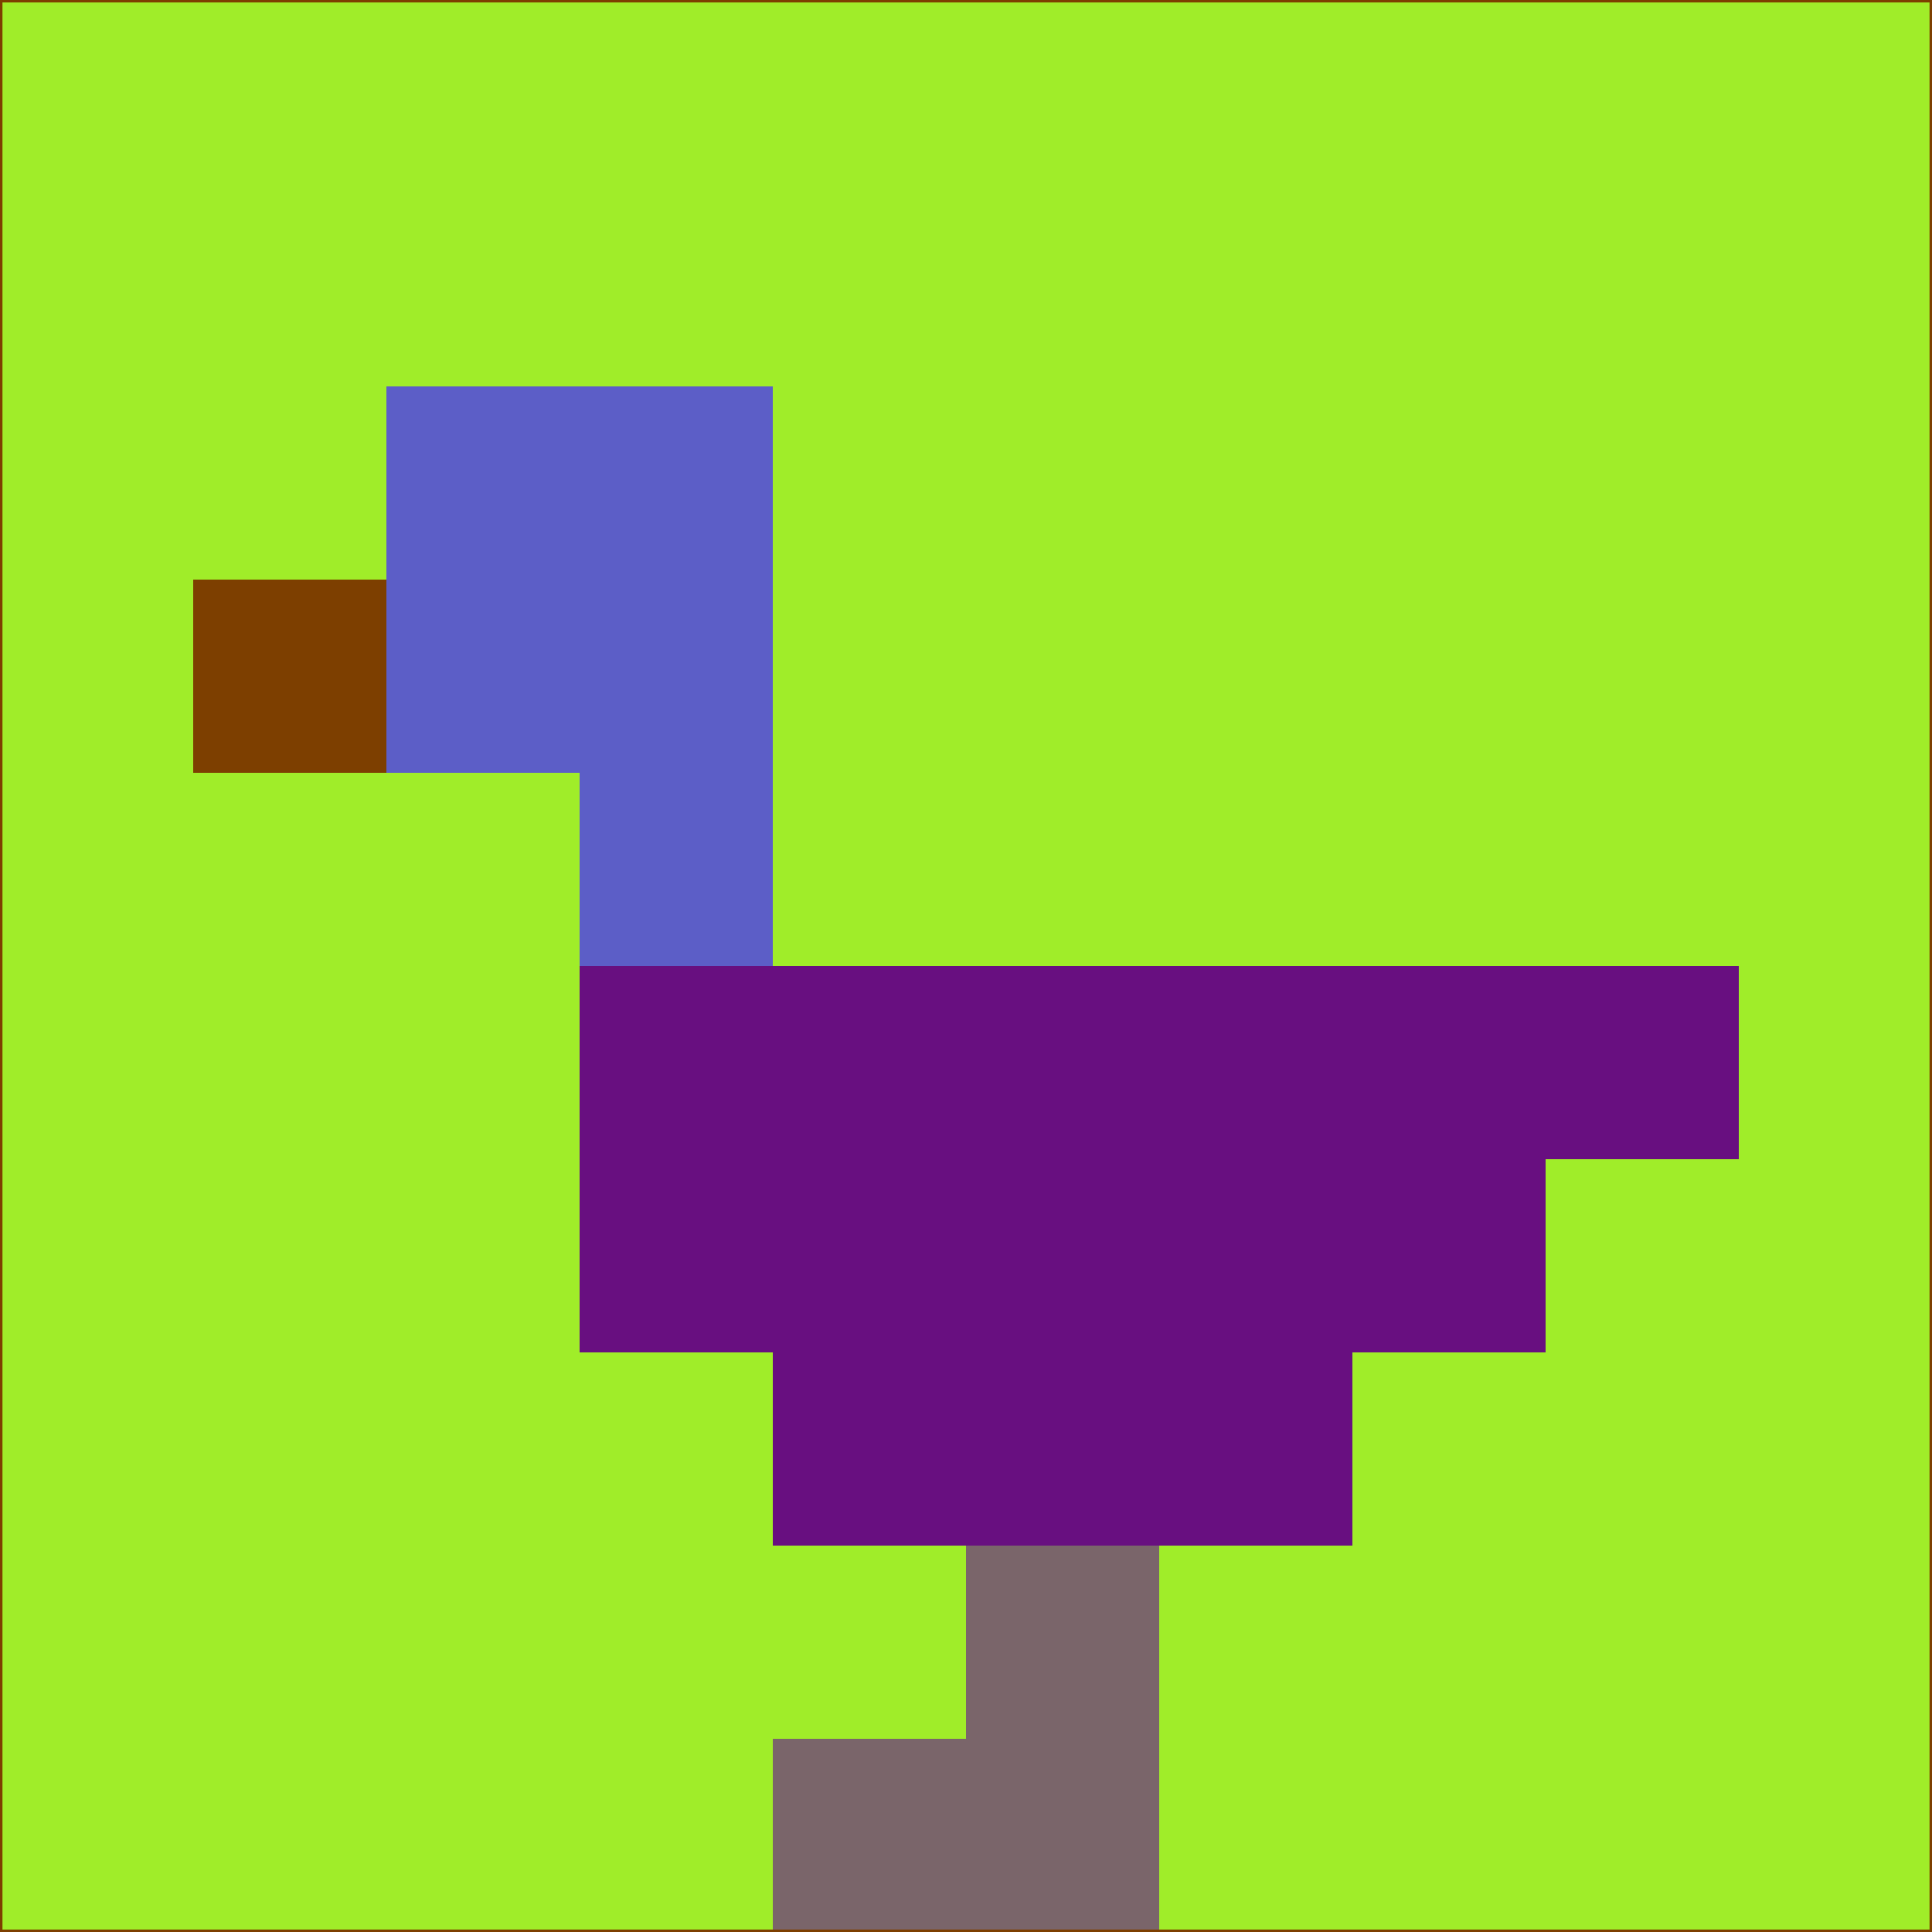 <svg xmlns="http://www.w3.org/2000/svg" version="1.1" width="785" height="785">
  <title>'goose-pfp-694263' by Dmitri Cherniak (Cyberpunk Edition)</title>
  <desc>
    seed=169348
    backgroundColor=#a0ed29
    padding=20
    innerPadding=0
    timeout=500
    dimension=1
    border=false
    Save=function(){return n.handleSave()}
    frame=12

    Rendered at 2024-09-15T22:37:00.368Z
    Generated in 1ms
    Modified for Cyberpunk theme with new color scheme
  </desc>
  <defs/>
  <rect width="100%" height="100%" fill="#a0ed29"/>
  <g>
    <g id="0-0">
      <rect x="0" y="0" height="785" width="785" fill="#a0ed29"/>
      <g>
        <!-- Neon blue -->
        <rect id="0-0-2-2-2-2" x="157" y="157" width="157" height="157" fill="#5c5ec7"/>
        <rect id="0-0-3-2-1-4" x="235.5" y="157" width="78.5" height="314" fill="#5c5ec7"/>
        <!-- Electric purple -->
        <rect id="0-0-4-5-5-1" x="314" y="392.5" width="392.5" height="78.5" fill="#680f80"/>
        <rect id="0-0-3-5-5-2" x="235.5" y="392.5" width="392.5" height="157" fill="#680f80"/>
        <rect id="0-0-4-5-3-3" x="314" y="392.5" width="235.5" height="235.5" fill="#680f80"/>
        <!-- Neon pink -->
        <rect id="0-0-1-3-1-1" x="78.5" y="235.5" width="78.5" height="78.5" fill="#7d3f00"/>
        <!-- Cyber yellow -->
        <rect id="0-0-5-8-1-2" x="392.5" y="628" width="78.5" height="157" fill="#7a656a"/>
        <rect id="0-0-4-9-2-1" x="314" y="706.5" width="157" height="78.5" fill="#7a656a"/>
      </g>
      <rect x="0" y="0" stroke="#7d3f00" stroke-width="2" height="785" width="785" fill="none"/>
    </g>
  </g>
  <script xmlns=""/>
</svg>